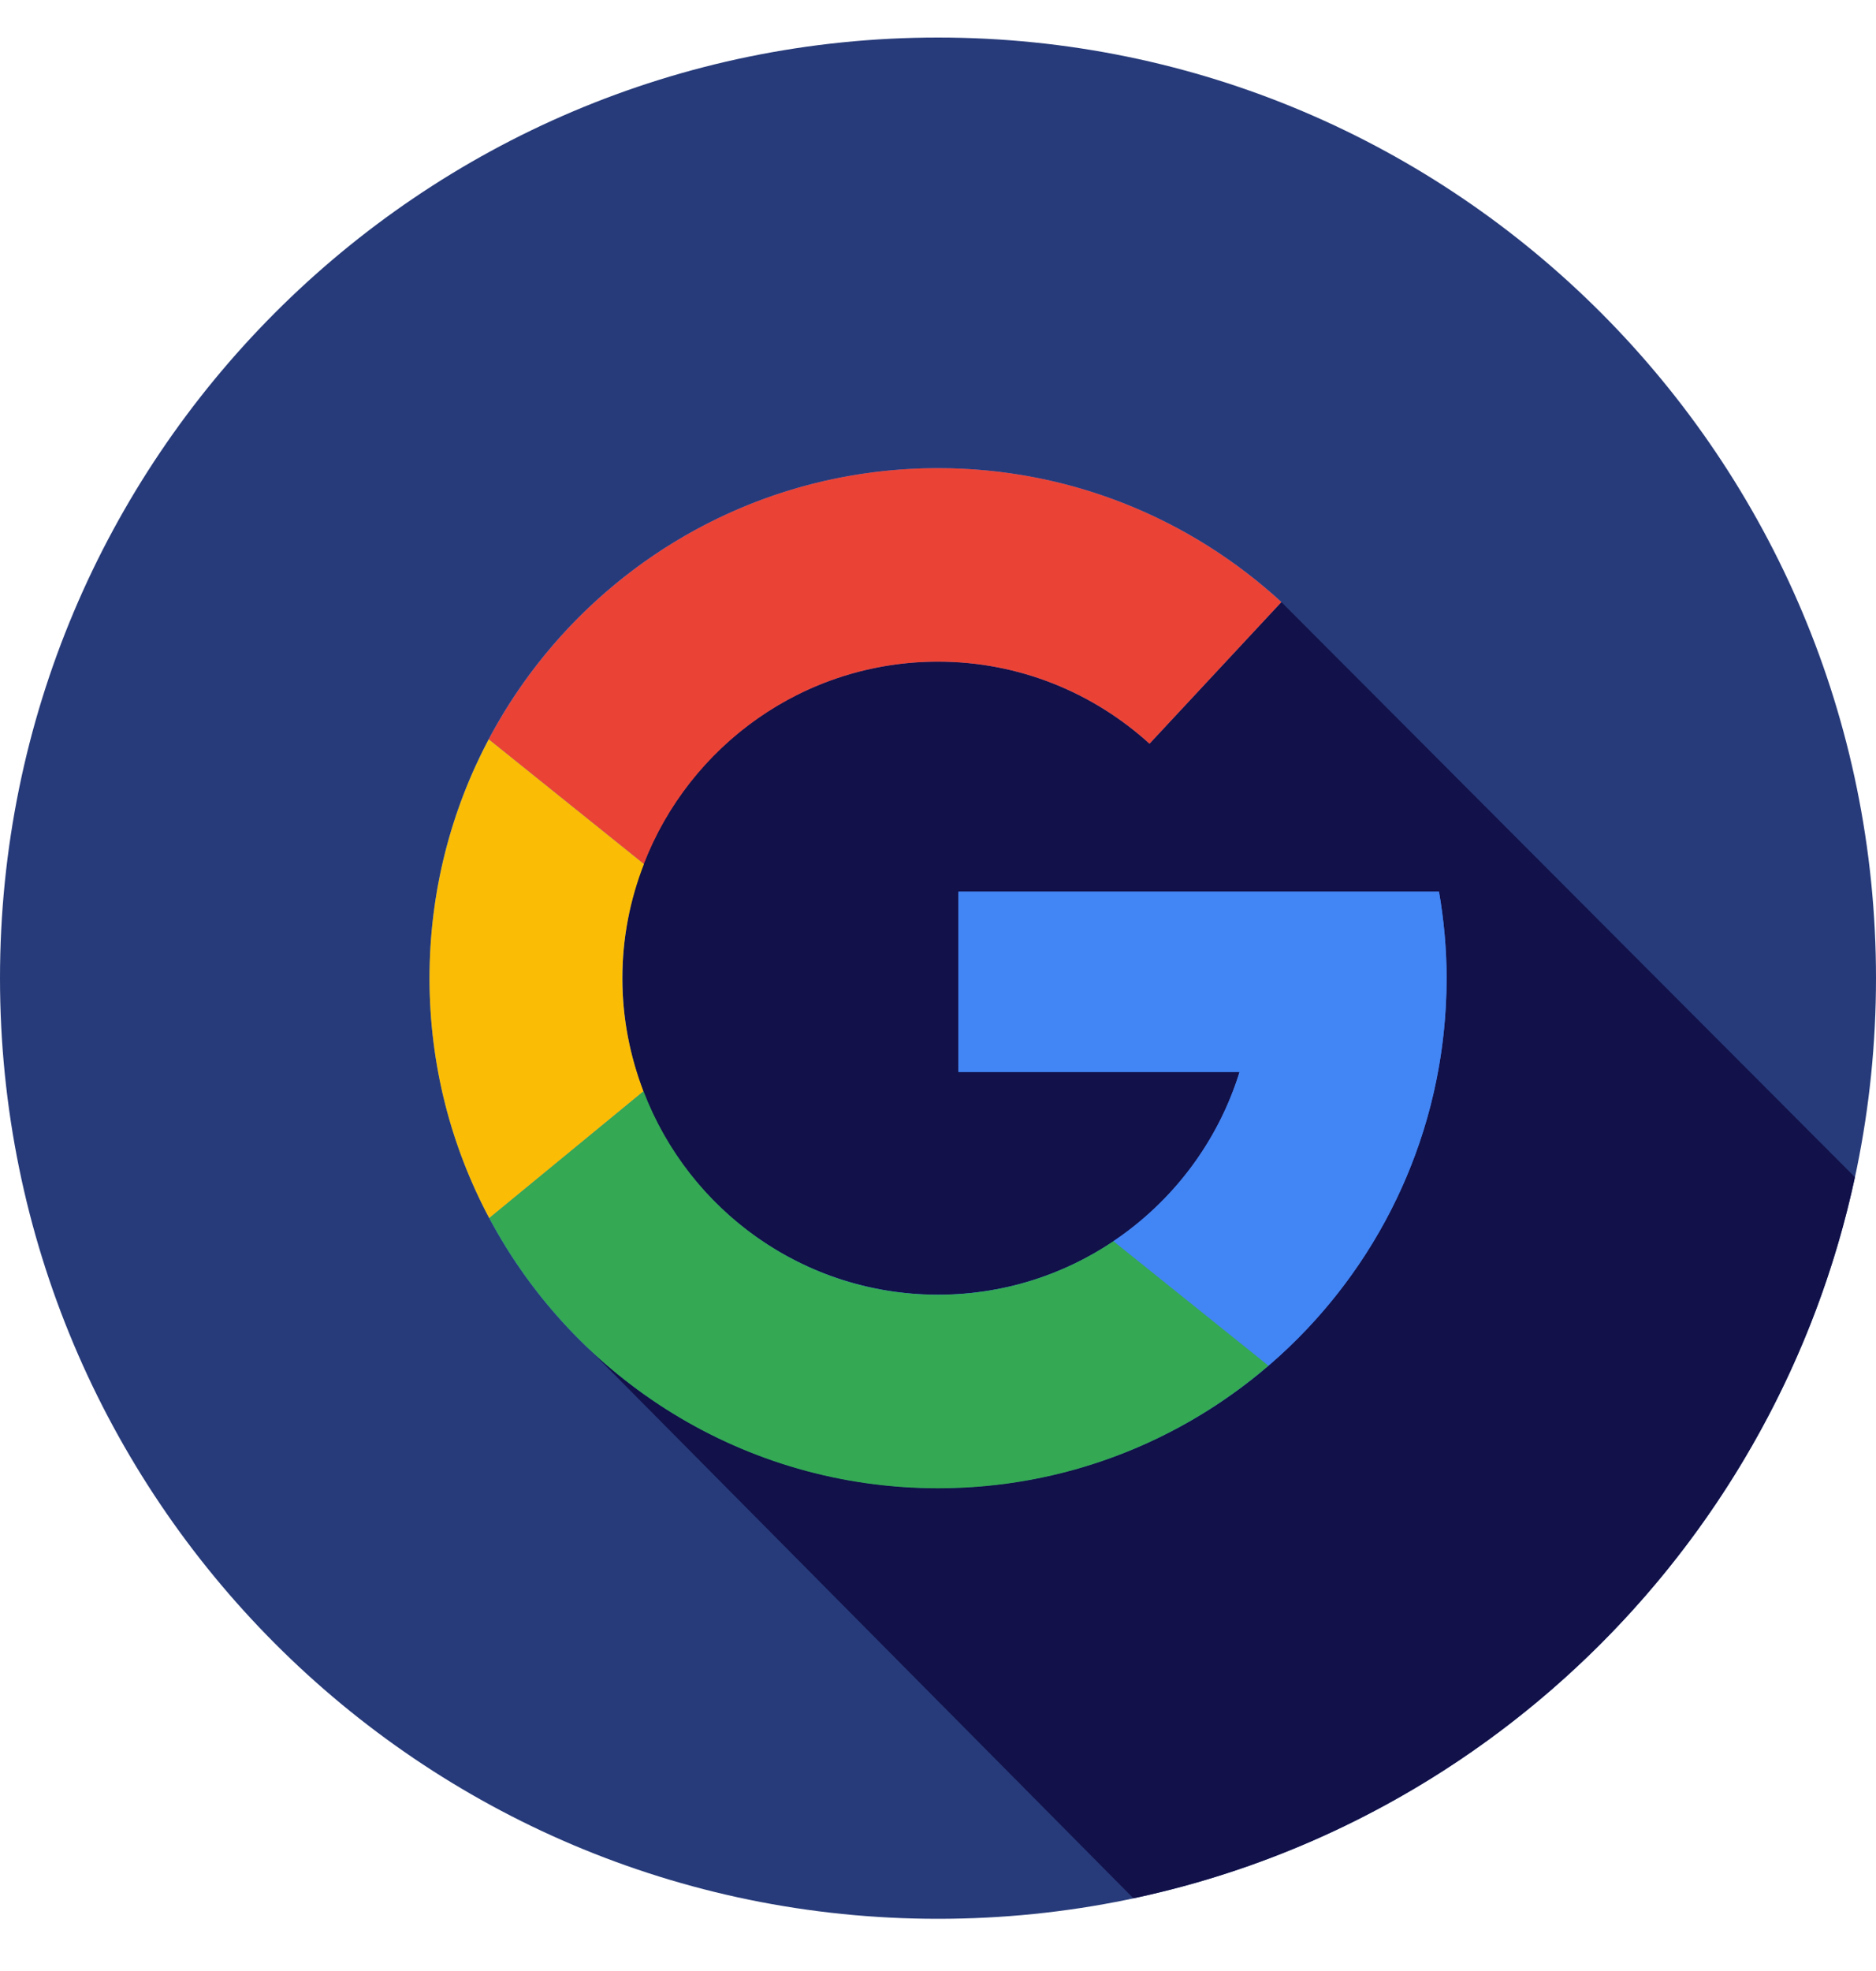 <svg width="20" height="21" viewBox="0 0 20 21" fill="none" xmlns="http://www.w3.org/2000/svg">
<g id="Group 87">
<path id="Vector" d="M10 20.444C15.523 20.444 20 15.957 20 10.422C20 4.887 15.523 0.4 10 0.4C4.477 0.4 0 4.887 0 10.422C0 15.957 4.477 20.444 10 20.444Z" fill="#273B7A"/>
<path id="Vector_2" d="M19.775 12.542L13.661 6.415L8.563 6.823L5.959 9.205L6.294 14.387L12.083 20.225C15.923 19.41 18.948 16.386 19.775 12.542Z" fill="#121149"/>
<path id="Vector_3" d="M10.218 9.5V11.421H13.215C12.79 12.795 11.512 13.794 10 13.794C8.142 13.794 6.635 12.284 6.635 10.421C6.635 8.559 8.142 7.049 10 7.049C10.869 7.049 11.658 7.382 12.255 7.923L13.661 6.414C12.696 5.529 11.411 4.988 10 4.988C7.006 4.988 4.579 7.421 4.579 10.421C4.579 13.422 7.006 15.854 10 15.854C12.995 15.854 15.422 13.422 15.422 10.421C15.422 10.107 15.393 9.8 15.341 9.5H10.218Z" fill="#4285F4"/>
<path id="Vector_4" d="M10 7.05C10.869 7.05 11.658 7.382 12.255 7.924L13.661 6.415C12.696 5.529 11.411 4.988 10 4.988C7.924 4.988 6.121 6.159 5.21 7.877L6.864 9.205C7.352 7.945 8.57 7.05 10 7.05Z" fill="#EA4335"/>
<path id="Vector_5" d="M6.635 10.423C6.635 9.993 6.718 9.584 6.865 9.206L5.21 7.877C4.808 8.637 4.579 9.503 4.579 10.423C4.579 11.347 4.81 12.217 5.216 12.979L6.86 11.628C6.717 11.253 6.635 10.848 6.635 10.423Z" fill="#FBBC05"/>
<path id="Vector_6" d="M11.871 13.224C11.336 13.584 10.694 13.795 10.001 13.795C8.566 13.795 7.345 12.894 6.861 11.627L5.216 12.978C6.128 14.691 7.928 15.857 10.001 15.857C11.346 15.857 12.576 15.364 13.524 14.55L11.871 13.224Z" fill="#34A853"/>
<path id="Vector_7" d="M15.422 10.422C15.422 10.107 15.393 9.8 15.341 9.5H10.218V11.421H13.215C12.985 12.165 12.503 12.798 11.871 13.223L13.524 14.55C14.685 13.553 15.422 12.074 15.422 10.422Z" fill="#4285F4"/>
</g>
</svg>
